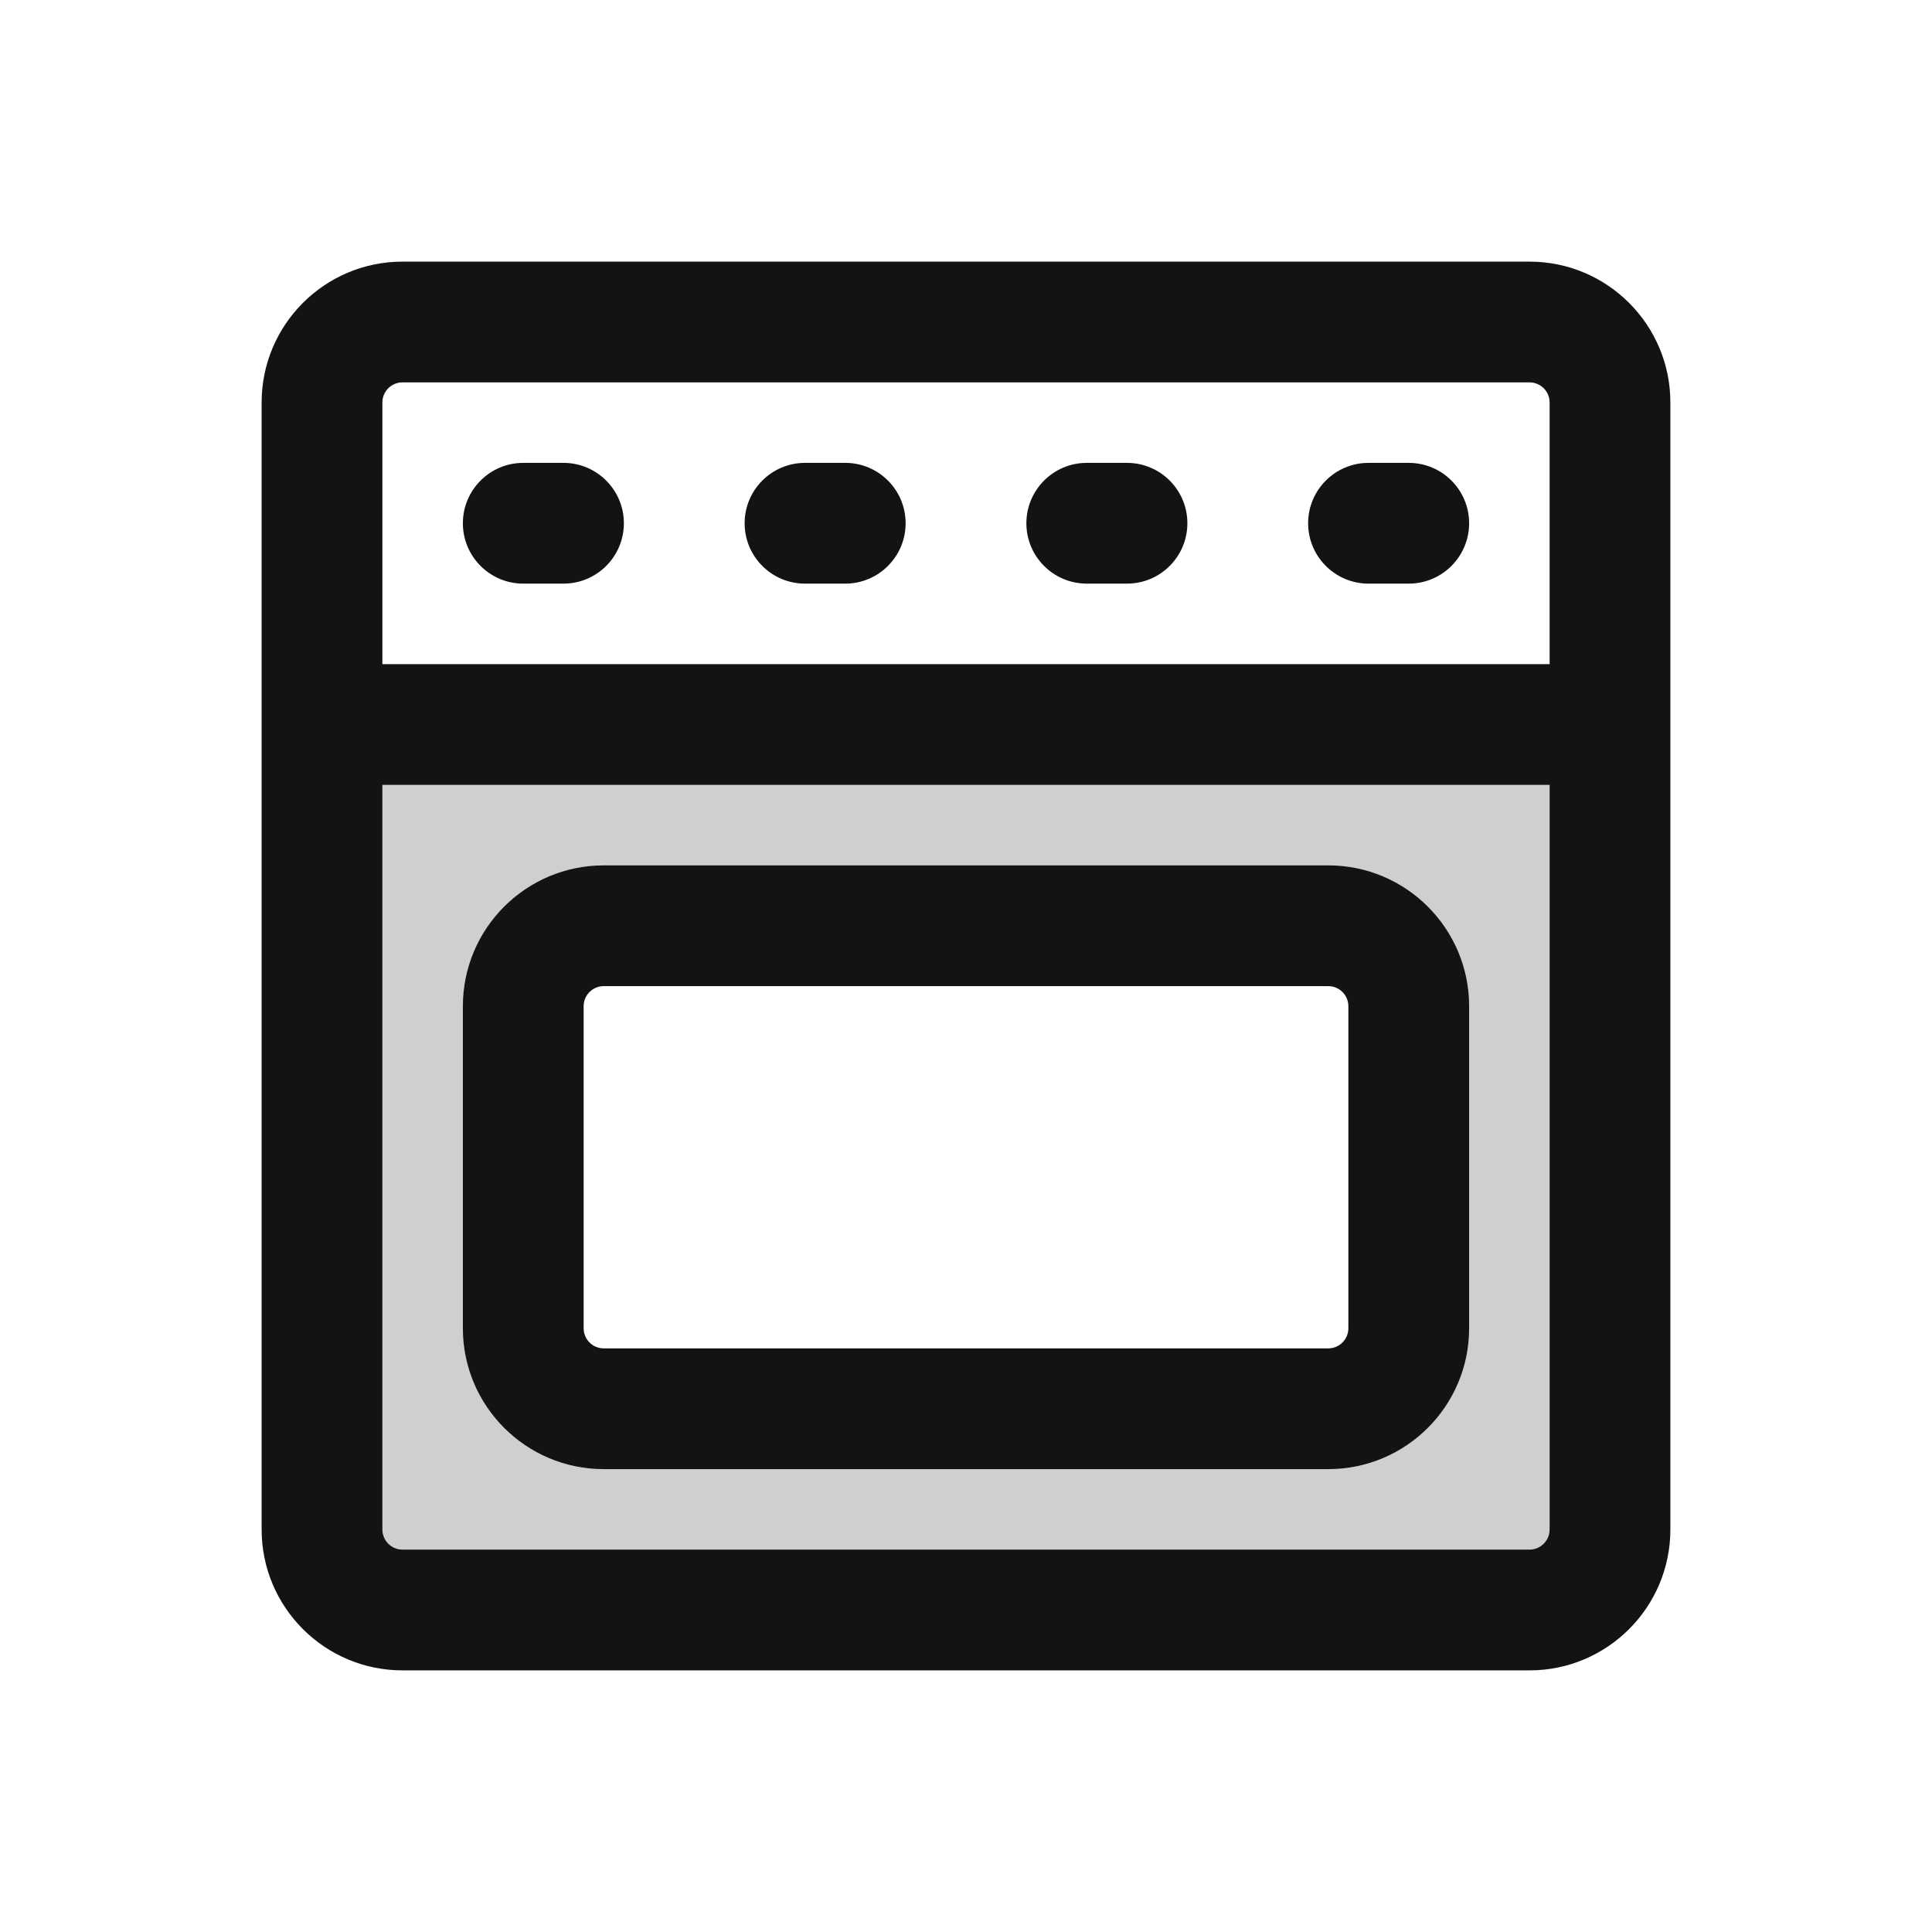 <svg width="24" height="24" viewBox="0 0 24 24" fill="none" xmlns="http://www.w3.org/2000/svg">
<path opacity="0.2" fill-rule="evenodd" clip-rule="evenodd" d="M5 9H19C19.552 9 20 9.448 20 10V18.586C20 18.851 19.895 19.105 19.707 19.293L19.293 19.707C19.105 19.895 18.851 20 18.586 20H5.414C5.149 20 4.895 19.895 4.707 19.707L4.293 19.293C4.105 19.105 4 18.851 4 18.586V10C4 9.448 4.448 9 5 9ZM7.914 11.5H16.086C16.351 11.5 16.605 11.605 16.793 11.793L17.207 12.207C17.395 12.395 17.5 12.649 17.5 12.914V16.086C17.5 16.351 17.395 16.605 17.207 16.793L16.793 17.207C16.605 17.395 16.351 17.5 16.086 17.5H7.914C7.649 17.5 7.395 17.395 7.207 17.207L6.793 16.793C6.605 16.605 6.5 16.351 6.5 16.086V12.914C6.5 12.649 6.605 12.395 6.793 12.207L7.207 11.793C7.395 11.605 7.649 11.5 7.914 11.5Z" fill="#131313"/>
<path fill-rule="evenodd" clip-rule="evenodd" d="M3.25 5C3.25 4.034 4.034 3.25 5 3.25H19C19.966 3.25 20.75 4.034 20.75 5V19C20.75 19.966 19.966 20.75 19 20.75H5C4.034 20.75 3.25 19.966 3.25 19V5ZM5 4.75C4.862 4.75 4.75 4.862 4.75 5V8.25H19.25V5C19.25 4.862 19.138 4.75 19 4.75H5ZM19.25 9.75H4.75V19C4.75 19.138 4.862 19.25 5 19.25H19C19.138 19.25 19.25 19.138 19.25 19V9.75ZM5.75 6.5C5.75 6.086 6.086 5.75 6.5 5.75H7C7.414 5.75 7.75 6.086 7.75 6.5C7.75 6.914 7.414 7.25 7 7.25H6.5C6.086 7.25 5.75 6.914 5.75 6.5ZM9.25 6.5C9.25 6.086 9.586 5.75 10 5.75H10.5C10.914 5.75 11.25 6.086 11.25 6.5C11.25 6.914 10.914 7.25 10.5 7.25H10C9.586 7.25 9.25 6.914 9.25 6.5ZM12.75 6.5C12.75 6.086 13.086 5.75 13.5 5.75H14C14.414 5.75 14.75 6.086 14.75 6.5C14.75 6.914 14.414 7.25 14 7.25H13.5C13.086 7.25 12.75 6.914 12.75 6.5ZM16.25 6.5C16.25 6.086 16.586 5.75 17 5.75H17.5C17.914 5.75 18.25 6.086 18.25 6.5C18.25 6.914 17.914 7.25 17.5 7.25H17C16.586 7.25 16.25 6.914 16.25 6.5ZM7.5 12.25C7.362 12.25 7.25 12.362 7.25 12.5V16.5C7.25 16.638 7.362 16.75 7.5 16.75H16.5C16.638 16.75 16.75 16.638 16.75 16.5V12.5C16.75 12.362 16.638 12.25 16.5 12.25H7.5ZM5.75 12.5C5.75 11.534 6.534 10.75 7.5 10.75H16.5C17.466 10.75 18.25 11.534 18.25 12.5V16.5C18.25 17.466 17.466 18.25 16.5 18.25H7.5C6.534 18.25 5.75 17.466 5.75 16.5V12.5Z" fill="#131313"/>
</svg>
